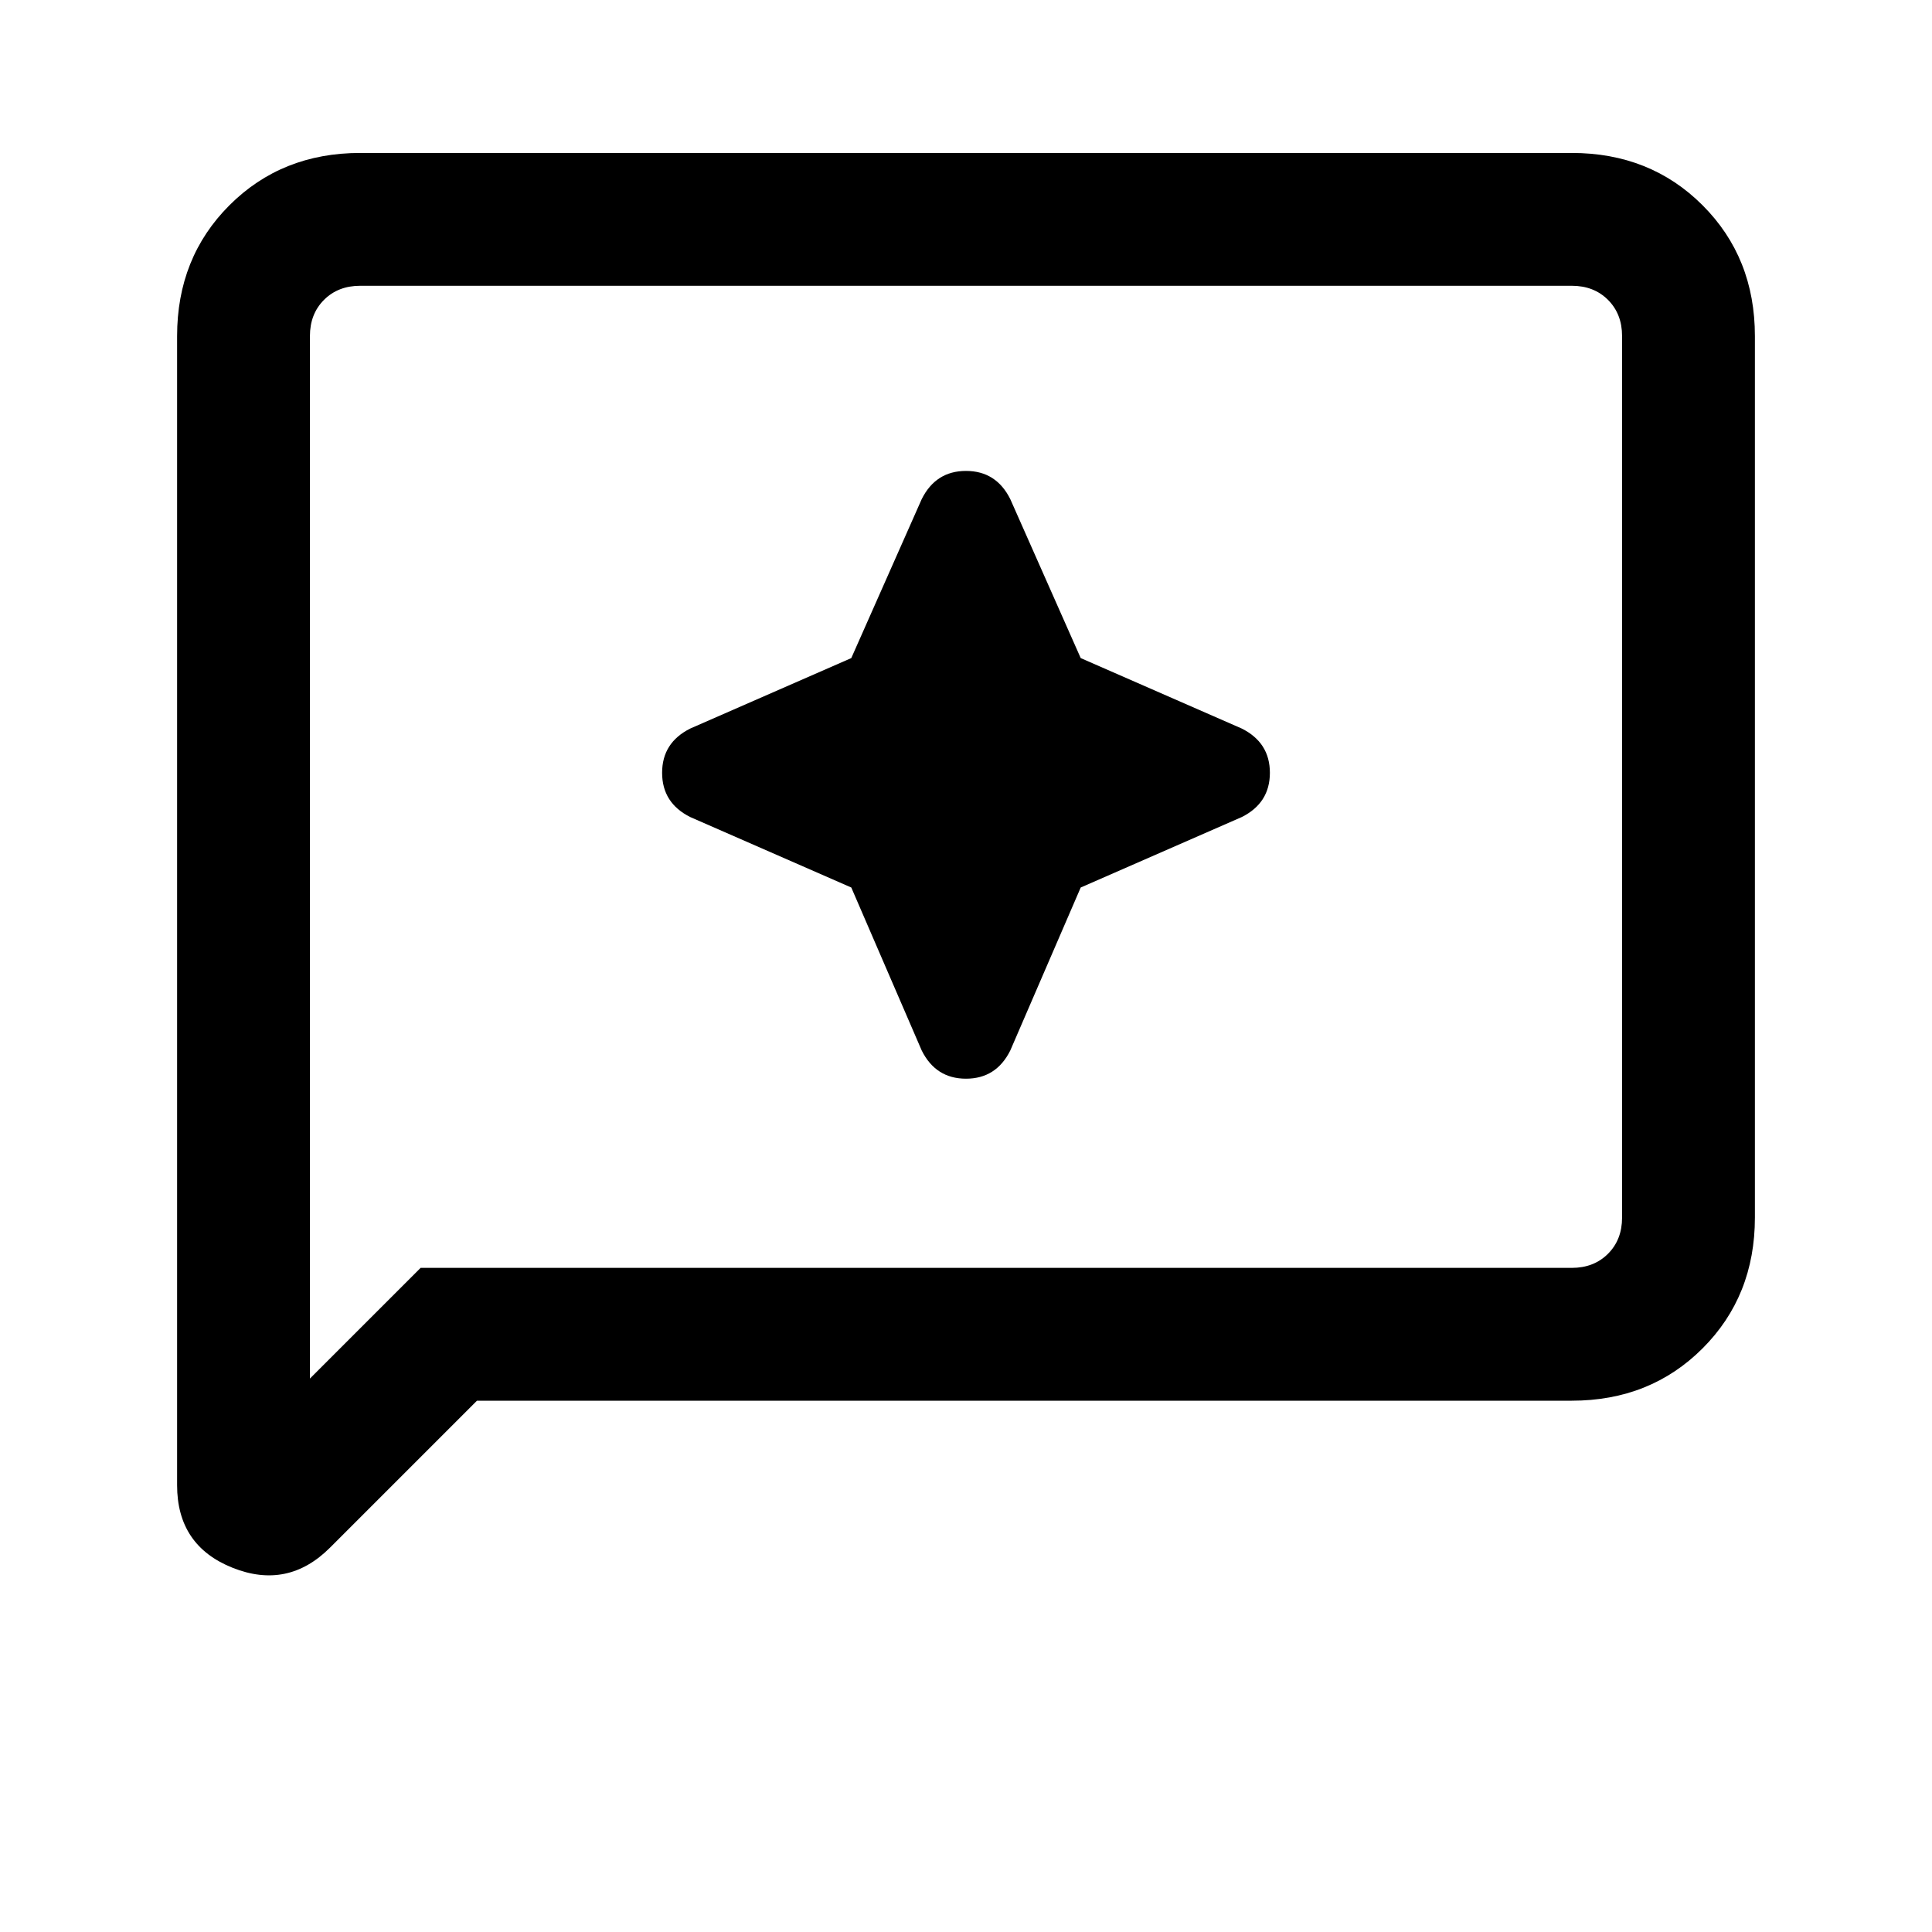 <svg xmlns="http://www.w3.org/2000/svg" height="24" width="24"><path d="M11.45 13.05Q11.625 13.4 12 13.4Q12.375 13.4 12.55 13.05L13.425 11.025L15.425 10.15Q15.775 9.975 15.775 9.6Q15.775 9.225 15.425 9.05L13.425 8.175L12.55 6.2Q12.375 5.85 12 5.85Q11.625 5.85 11.45 6.2L10.575 8.175L8.575 9.05Q8.225 9.225 8.225 9.6Q8.225 9.975 8.575 10.15L10.575 11.025ZM2.2 18.45V4.175Q2.2 3.2 2.85 2.55Q3.5 1.9 4.475 1.9H19.525Q20.5 1.9 21.15 2.55Q21.8 3.2 21.8 4.175V15.125Q21.8 16.1 21.15 16.75Q20.5 17.4 19.525 17.4H5.925L4.1 19.225Q3.575 19.75 2.888 19.475Q2.2 19.2 2.2 18.45ZM3.85 17.125 5.225 15.75H19.525Q19.8 15.75 19.975 15.575Q20.15 15.4 20.15 15.125V4.175Q20.15 3.9 19.975 3.725Q19.8 3.55 19.525 3.55H4.475Q4.2 3.55 4.025 3.725Q3.85 3.9 3.85 4.175ZM3.85 4.175Q3.85 3.9 3.85 3.725Q3.85 3.55 3.85 3.55Q3.85 3.55 3.85 3.725Q3.85 3.9 3.85 4.175V15.125Q3.85 15.4 3.85 15.575Q3.85 15.75 3.85 15.75V17.125Z"/></svg>